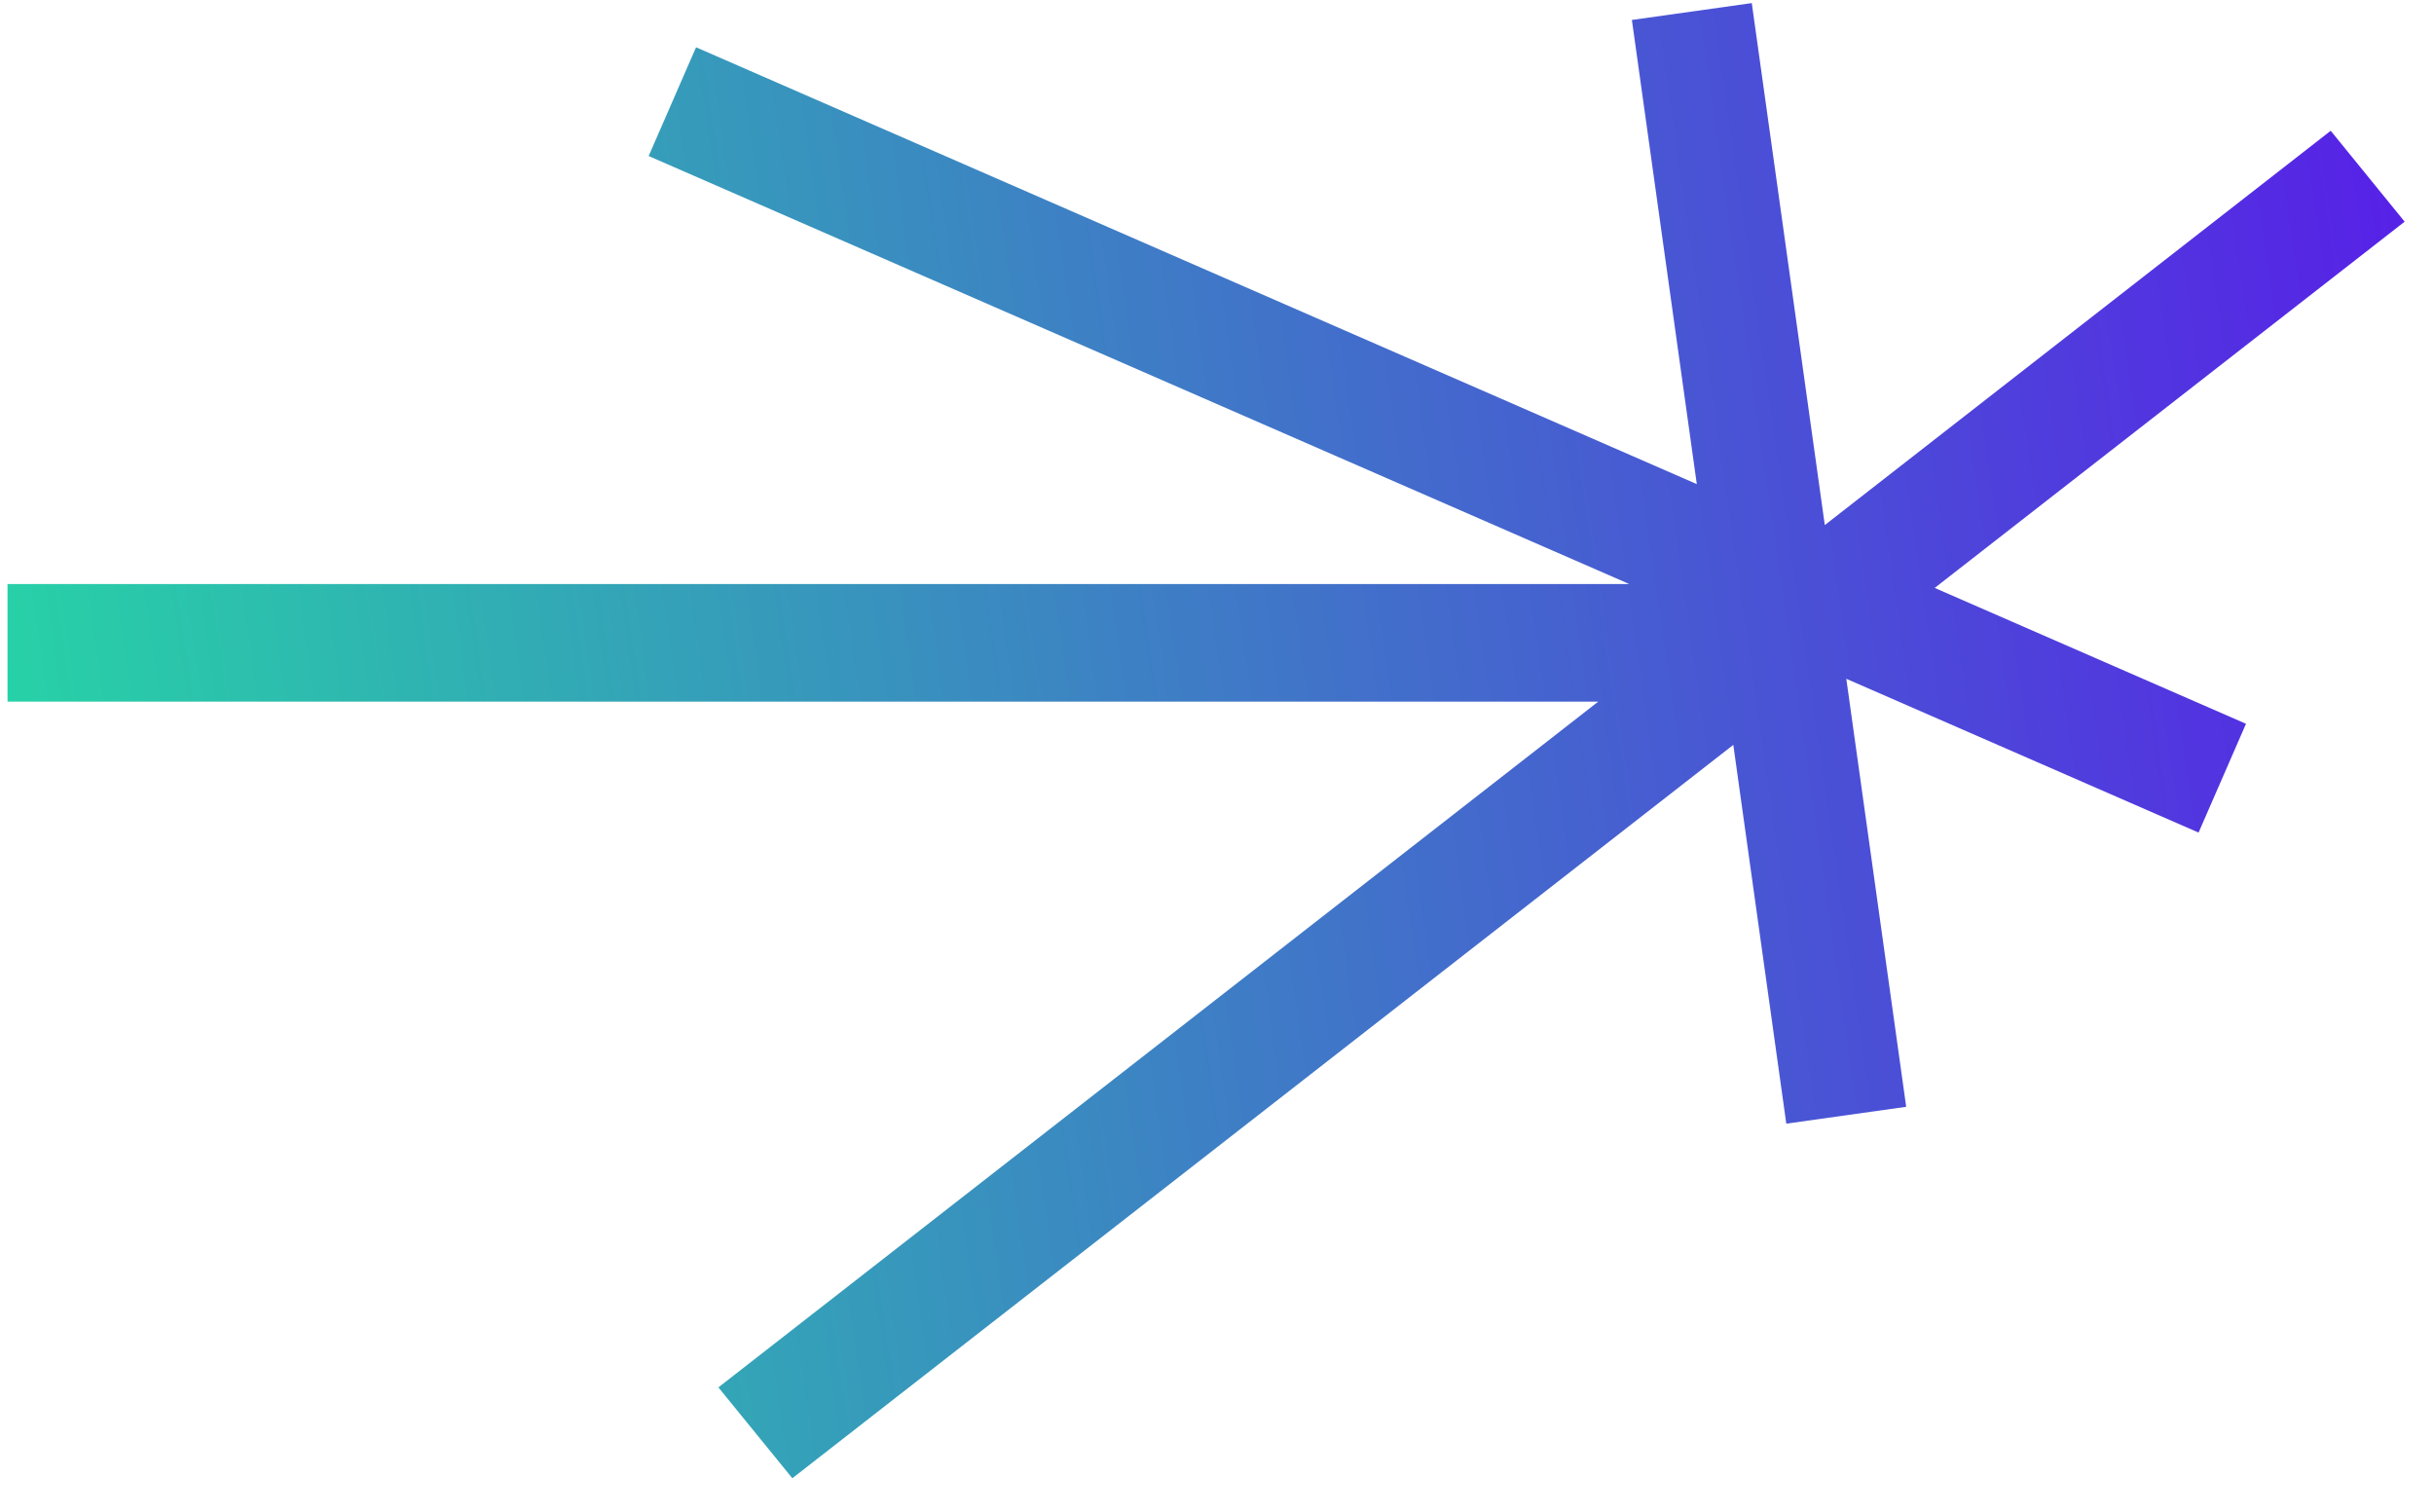 <svg width="66" height="41" viewBox="0 0 66 41" fill="none" xmlns="http://www.w3.org/2000/svg">
<path fill-rule="evenodd" clip-rule="evenodd" d="M48.437 30.469L51.688 30.012L50.064 18.406L59.616 22.576L60.902 19.626L52.461 15.942L65.204 6.011L63.199 3.546L49.481 14.238L47.501 0.084L44.25 0.541L46.01 13.127L18.874 1.282L17.589 4.231L44.177 15.836L0.204 15.836V19.025L43.338 19.025L19.48 37.62L21.485 40.084L47 20.198L48.437 30.469Z" fill="url(#paint0_linear_1_1244)"/>
<defs>
<linearGradient id="paint0_linear_1_1244" x1="78.196" y1="8.563" x2="-1.399" y2="20.014" gradientUnits="userSpaceOnUse">
<stop stop-color="#6000F3"/>
<stop offset="1" stop-color="#26D6A5"/>
</linearGradient>
</defs>
</svg>

